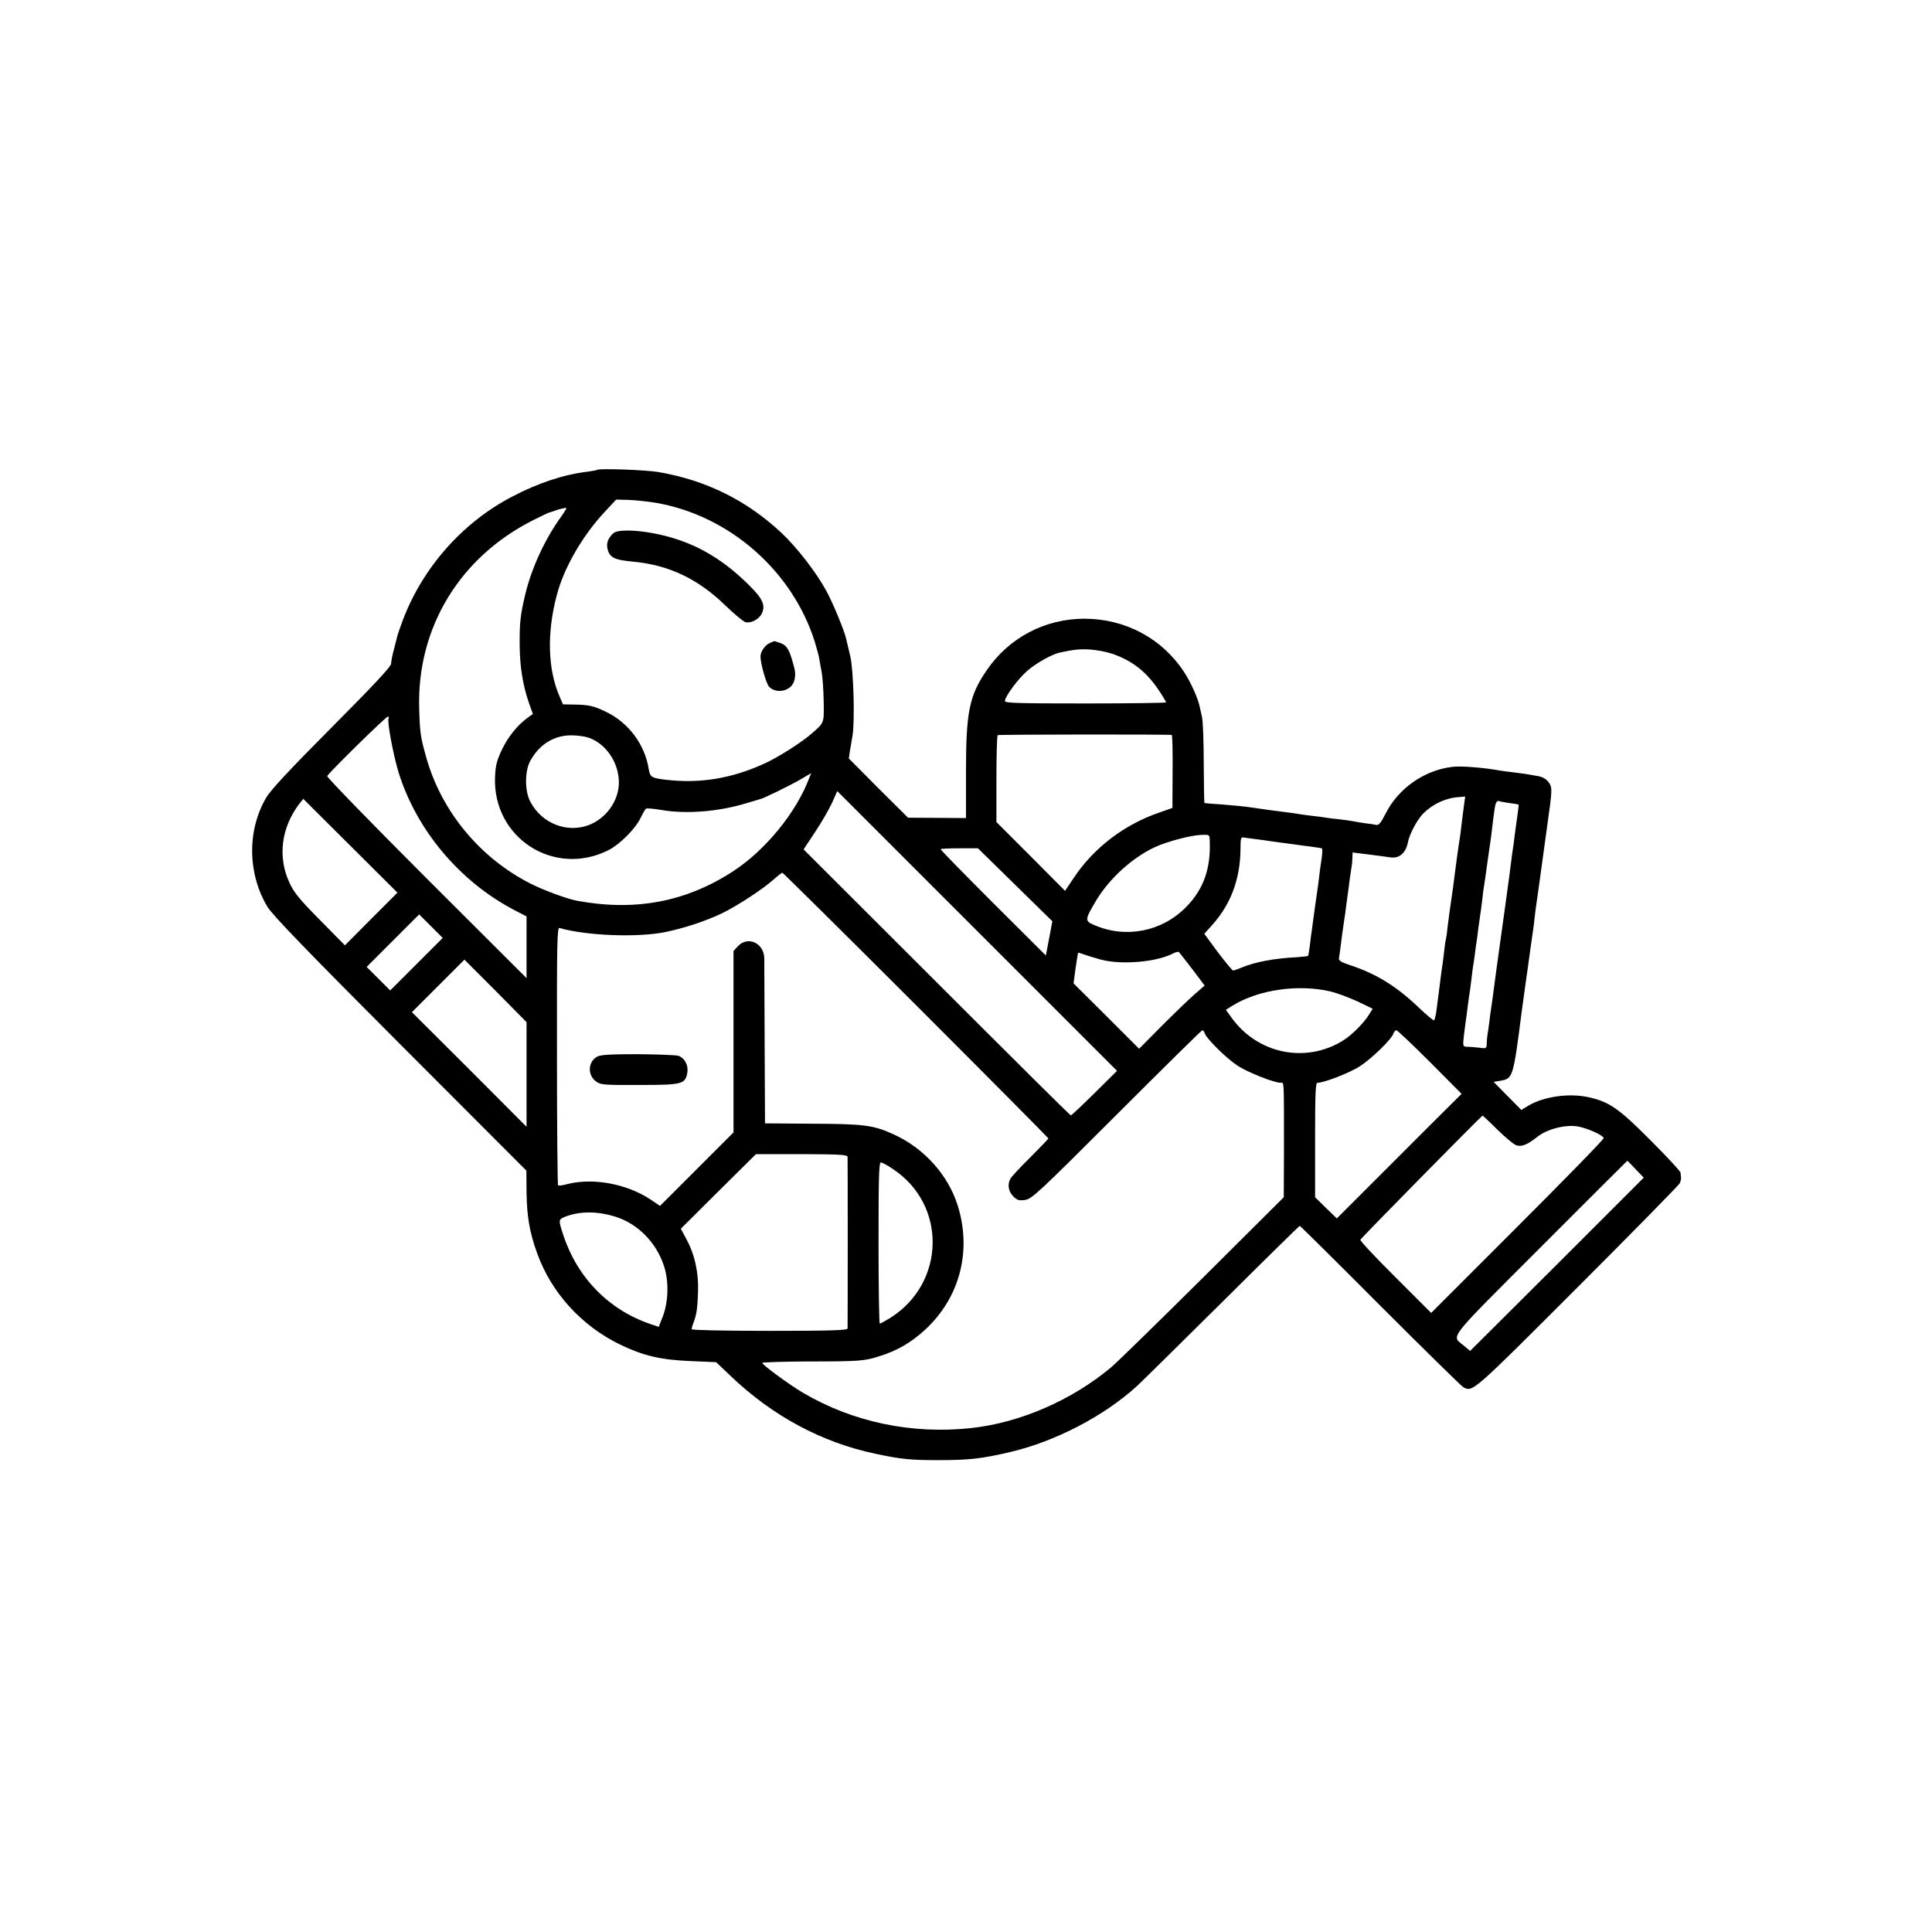 <?xml version="1.0" standalone="no"?>
<!DOCTYPE svg PUBLIC "-//W3C//DTD SVG 20010904//EN"
 "http://www.w3.org/TR/2001/REC-SVG-20010904/DTD/svg10.dtd">
<svg version="1.0" xmlns="http://www.w3.org/2000/svg"
 width="1067pt" height="1067pt" viewBox="0 0 1067 1067"
 preserveAspectRatio="xMidYMid meet">
<g transform="translate(0,1067) scale(0.1,-0.1)"
fill="#000000" stroke="none">
<path d="M3298 8075 c-2 -2 -26 -6 -53 -10 -129 -15 -272 -62 -415 -137 -274
-142 -496 -392 -606 -685 -14 -37 -27 -75 -29 -83 -2 -8 -11 -42 -19 -75 -9
-32 -16 -69 -16 -81 0 -15 -101 -123 -327 -350 -228 -229 -338 -347 -362 -388
-107 -181 -104 -421 6 -604 28 -46 213 -238 734 -760 l696 -697 1 -121 c2
-134 17 -220 58 -334 78 -218 244 -401 457 -505 131 -63 224 -85 392 -92 l140
-6 80 -76 c232 -222 505 -368 801 -430 141 -30 191 -35 349 -35 166 0 239 8
395 45 248 58 517 198 699 364 24 22 235 230 469 462 234 233 428 423 430 423
3 0 203 -198 445 -441 242 -242 448 -444 458 -450 53 -28 46 -34 629 549 306
306 561 566 567 577 5 11 8 26 7 33 -1 6 -2 18 -3 26 0 7 -75 88 -166 179
-175 176 -228 212 -340 237 -108 24 -245 5 -332 -45 l-41 -25 -77 78 -76 77
36 6 c71 12 72 15 120 389 3 19 12 85 20 145 9 61 18 128 21 150 3 22 9 67 14
100 5 33 12 80 14 105 3 25 7 61 10 80 3 19 15 103 26 185 11 83 27 197 35
255 29 204 29 212 6 242 -14 18 -35 29 -64 33 -23 4 -49 9 -57 10 -8 1 -42 6
-75 10 -32 4 -66 8 -75 10 -81 15 -211 26 -257 20 -157 -18 -301 -119 -372
-261 -23 -46 -36 -62 -49 -60 -9 2 -39 7 -67 10 -27 4 -57 9 -65 11 -8 2 -40
6 -71 10 -31 3 -65 7 -75 9 -11 2 -44 7 -75 10 -31 4 -65 8 -75 10 -11 2 -41
7 -69 10 -85 11 -118 15 -190 26 -38 6 -113 13 -165 17 -52 3 -96 7 -98 8 -2
2 -3 100 -4 218 0 119 -4 235 -10 259 -5 24 -11 50 -13 58 -9 44 -50 135 -84
186 -121 187 -324 296 -551 297 -218 0 -417 -104 -540 -284 -97 -141 -115
-230 -115 -562 l0 -255 -160 1 -160 1 -164 163 -163 164 6 42 c4 23 10 60 14
82 14 78 6 366 -12 440 -9 39 -19 81 -22 94 -10 47 -73 199 -110 267 -55 102
-163 241 -247 320 -193 181 -418 292 -681 337 -69 12 -329 21 -338 12z m325
-182 c405 -70 754 -376 877 -768 12 -39 23 -81 25 -95 2 -14 8 -47 13 -73 5
-27 10 -99 11 -160 2 -122 4 -117 -66 -178 -54 -48 -185 -131 -257 -164 -184
-85 -362 -114 -552 -91 -75 9 -84 15 -91 57 -21 137 -112 259 -237 318 -68 33
-95 39 -179 40 l-58 1 -20 47 c-64 149 -69 350 -14 556 39 150 140 325 261
456 l67 72 69 -2 c39 -1 107 -9 151 -16z m-523 -75 c-88 -121 -163 -281 -199
-430 -27 -114 -32 -156 -31 -281 1 -119 17 -218 50 -316 l23 -64 -29 -21 c-56
-41 -106 -102 -141 -174 -29 -61 -36 -87 -39 -151 -15 -338 326 -558 627 -406
63 32 149 119 177 178 12 25 25 48 30 51 5 3 42 0 83 -7 135 -24 314 -10 464
35 39 12 75 22 81 24 19 3 176 80 231 113 l53 31 -11 -27 c-70 -188 -241 -398
-419 -514 -260 -170 -541 -223 -861 -164 -56 10 -183 57 -257 94 -279 141
-491 396 -576 691 -34 121 -37 140 -41 280 -12 444 224 832 627 1036 49 24 89
44 90 43 2 0 14 4 28 9 29 11 64 19 68 16 2 -1 -11 -22 -28 -46z m3041 -758
c112 -38 193 -102 260 -204 22 -33 39 -62 39 -65 0 -3 -200 -6 -445 -6 -365 0
-445 2 -445 13 0 25 72 122 122 166 49 43 138 93 181 102 79 17 109 20 165 17
35 -2 90 -12 123 -23z m-3995 -358 c-9 -15 26 -202 55 -297 100 -322 341 -607
645 -764 l62 -32 0 -171 0 -170 -554 553 c-304 304 -550 557 -547 563 16 26
329 333 336 329 4 -2 5 -7 3 -11z m4325 -91 c4 0 6 -92 5 -202 l-1 -201 -68
-24 c-196 -66 -367 -196 -478 -364 l-47 -70 -189 190 -190 190 0 238 c0 130 3
239 7 242 7 4 941 5 961 1z m-3220 -15 c90 -32 157 -123 166 -226 10 -103 -55
-208 -154 -252 -123 -54 -271 1 -335 126 -30 57 -30 165 -1 221 49 92 131 144
228 144 33 0 76 -6 96 -13z m2794 -1963 c-69 -68 -127 -123 -131 -123 -4 0
-337 331 -741 735 l-735 734 65 98 c36 54 77 126 93 161 l28 63 773 -773 772
-772 -124 -123z m2041 1595 c-3 -24 -8 -65 -12 -93 -3 -27 -7 -61 -9 -75 -9
-54 -26 -177 -31 -220 -3 -25 -7 -56 -9 -70 -2 -14 -6 -45 -10 -70 -4 -25 -8
-56 -10 -70 -2 -14 -7 -52 -11 -85 -3 -33 -8 -62 -9 -65 -2 -3 -6 -34 -10 -70
-4 -36 -9 -73 -11 -84 -2 -10 -6 -44 -10 -75 -4 -31 -8 -63 -9 -71 -1 -8 -6
-43 -10 -78 -4 -34 -11 -64 -15 -67 -4 -2 -42 30 -85 71 -121 116 -234 186
-377 233 -53 18 -66 26 -63 40 2 10 6 42 10 72 3 30 11 83 16 119 6 36 12 81
14 100 3 19 6 46 8 60 2 14 8 54 12 90 5 36 10 68 11 73 1 4 2 21 3 38 l1 31
48 -6 c74 -9 135 -17 161 -21 49 -8 86 25 97 85 9 45 51 124 85 158 52 52 125
86 197 90 l34 3 -6 -43z m-6036 -633 l-145 -146 -137 139 c-113 114 -144 152
-169 206 -67 143 -46 306 55 438 l21 26 260 -259 260 -259 -145 -145z m6285
640 c27 -3 51 -7 52 -9 1 -1 -2 -29 -7 -62 -5 -32 -11 -81 -15 -109 -3 -27 -7
-61 -10 -75 -2 -14 -7 -47 -10 -75 -5 -45 -42 -312 -80 -585 -8 -58 -17 -125
-20 -150 -3 -25 -8 -56 -10 -70 -2 -14 -7 -47 -10 -75 -3 -27 -8 -59 -10 -70
-2 -11 -4 -33 -4 -48 -1 -28 -2 -29 -43 -23 -24 3 -54 5 -66 5 -23 1 -24 3
-17 64 4 34 9 69 10 77 2 9 6 43 10 75 4 33 9 68 11 79 2 10 6 44 10 75 3 31
8 63 9 71 2 9 7 43 11 75 4 33 8 62 9 65 1 3 5 34 9 70 5 36 10 73 12 84 2 10
6 44 10 75 3 31 7 63 9 71 4 25 14 93 20 140 4 25 8 56 10 70 2 14 7 45 10 70
20 168 22 177 30 190 4 6 9 8 13 6 4 -2 29 -7 57 -11z m-1654 -207 c7 -155
-35 -271 -131 -368 -133 -135 -331 -174 -504 -100 -56 24 -56 28 5 132 72 122
198 238 324 298 66 31 196 66 257 69 48 2 48 2 49 -31z m259 7 c25 -3 54 -7
65 -9 12 -2 48 -7 80 -11 33 -4 67 -9 75 -10 9 -2 43 -6 75 -10 33 -4 63 -9
66 -11 3 -2 2 -27 -2 -56 -5 -29 -11 -75 -14 -103 -3 -27 -8 -61 -10 -75 -2
-14 -9 -61 -15 -105 -6 -44 -13 -95 -15 -112 -3 -18 -8 -57 -11 -85 -4 -29 -8
-55 -10 -57 -2 -2 -28 -5 -56 -7 -134 -7 -235 -26 -314 -59 -20 -8 -40 -15
-44 -15 -4 0 -42 46 -84 101 l-75 102 44 49 c103 114 155 256 156 420 0 63 2
66 22 62 12 -2 42 -6 67 -9z m-1333 -252 l205 -201 -18 -95 -18 -94 -292 291
c-160 160 -290 293 -289 296 2 3 49 5 105 5 l101 0 206 -202z m-548 -664 c402
-402 731 -734 731 -736 0 -3 -45 -50 -100 -105 -55 -54 -105 -108 -110 -118
-17 -32 -11 -70 16 -97 21 -21 32 -25 65 -20 37 5 74 39 506 471 256 256 469
466 473 466 5 0 11 -8 14 -18 10 -29 119 -137 180 -177 52 -35 202 -95 239
-95 19 0 18 30 18 -378 l-1 -254 -447 -445 c-247 -245 -474 -467 -506 -494
-217 -182 -504 -307 -775 -336 -328 -35 -652 33 -927 195 -72 42 -225 154
-225 165 0 4 111 7 248 8 288 0 316 2 402 30 98 31 174 76 250 146 191 177
258 434 179 686 -53 168 -185 315 -351 391 -113 52 -164 59 -453 60 l-260 2
-2 434 c-1 239 -2 454 -2 478 -2 84 -91 125 -146 66 l-24 -26 0 -501 0 -501
-203 -203 -203 -203 -50 34 c-133 89 -323 124 -468 85 -21 -6 -42 -8 -45 -5
-3 3 -6 325 -6 716 -1 626 1 709 14 705 149 -43 434 -54 587 -22 108 23 217
59 308 102 84 40 229 135 289 189 22 20 43 36 47 36 3 0 336 -329 738 -731z
m-2759 226 l-145 -145 -65 65 -65 65 145 145 145 145 65 -65 65 -65 -145 -145z
m4286 -29 l67 -89 -53 -46 c-29 -25 -111 -104 -181 -174 l-128 -129 -181 181
-181 180 11 83 c7 46 13 84 14 86 2 1 16 -3 32 -9 16 -6 58 -19 95 -29 113
-30 308 -13 397 34 15 8 30 11 33 8 4 -4 37 -47 75 -96z m-3678 -580 l0 -289
-316 317 -317 316 145 145 145 145 172 -172 171 -173 0 -289z m4442 458 c36
-9 102 -34 148 -55 l83 -40 -18 -29 c-27 -46 -94 -114 -143 -145 -206 -130
-473 -77 -618 124 l-32 44 37 23 c144 89 365 120 543 78z m547 -389 l175 -176
-169 -168 c-92 -92 -247 -247 -344 -344 l-176 -176 -60 58 -60 59 0 316 c0
255 2 316 13 316 37 0 178 55 234 91 66 43 175 149 185 180 4 11 11 19 17 19
5 0 89 -79 185 -175z m374 -375 c45 -44 92 -83 106 -86 30 -8 61 6 114 48 53
42 152 68 222 57 52 -9 138 -47 144 -64 2 -6 -212 -225 -475 -488 l-478 -478
-197 197 c-109 108 -196 201 -194 207 3 9 665 681 675 686 1 0 39 -35 83 -79z
m-3590 -150 c1 -19 1 -930 0 -947 -1 -10 -94 -13 -431 -13 -260 0 -430 4 -430
9 0 5 4 21 10 36 17 45 22 77 25 170 4 106 -18 207 -65 293 l-30 56 207 206
208 206 253 0 c217 -1 252 -3 253 -16z m4352 -67 l45 -47 -479 -479 -480 -478
-33 28 c-71 60 -106 15 421 543 263 263 479 479 480 479 1 1 22 -20 46 -46z
m-4102 1 c300 -198 291 -631 -15 -823 -28 -17 -53 -31 -57 -31 -4 0 -7 200 -7
445 0 360 2 445 13 445 7 0 37 -16 66 -36z m-1531 -264 c123 -39 224 -142 266
-269 29 -85 26 -200 -6 -283 l-22 -56 -47 16 c-229 78 -403 256 -480 491 -27
82 -27 86 7 100 82 33 180 33 282 1z"/>
<path d="M3386 7724 c-28 -27 -38 -54 -31 -84 11 -49 36 -62 142 -72 196 -18
358 -95 508 -241 50 -48 100 -90 112 -93 30 -8 75 16 90 47 22 46 6 82 -71
158 -159 158 -322 247 -528 286 -107 20 -202 20 -222 -1z"/>
<path d="M4254 7120 c-28 -11 -54 -48 -54 -76 0 -38 31 -148 47 -166 34 -38
108 -29 133 17 12 23 15 54 7 85 -26 101 -39 125 -78 139 -18 6 -32 11 -33 10
-1 0 -11 -4 -22 -9z"/>
<path d="M3299 4835 c-52 -28 -56 -102 -7 -138 25 -18 42 -20 238 -19 237 0
254 4 266 67 7 41 -14 81 -49 94 -12 4 -112 8 -222 9 -153 0 -206 -3 -226 -13z"/>
</g>
</svg>
